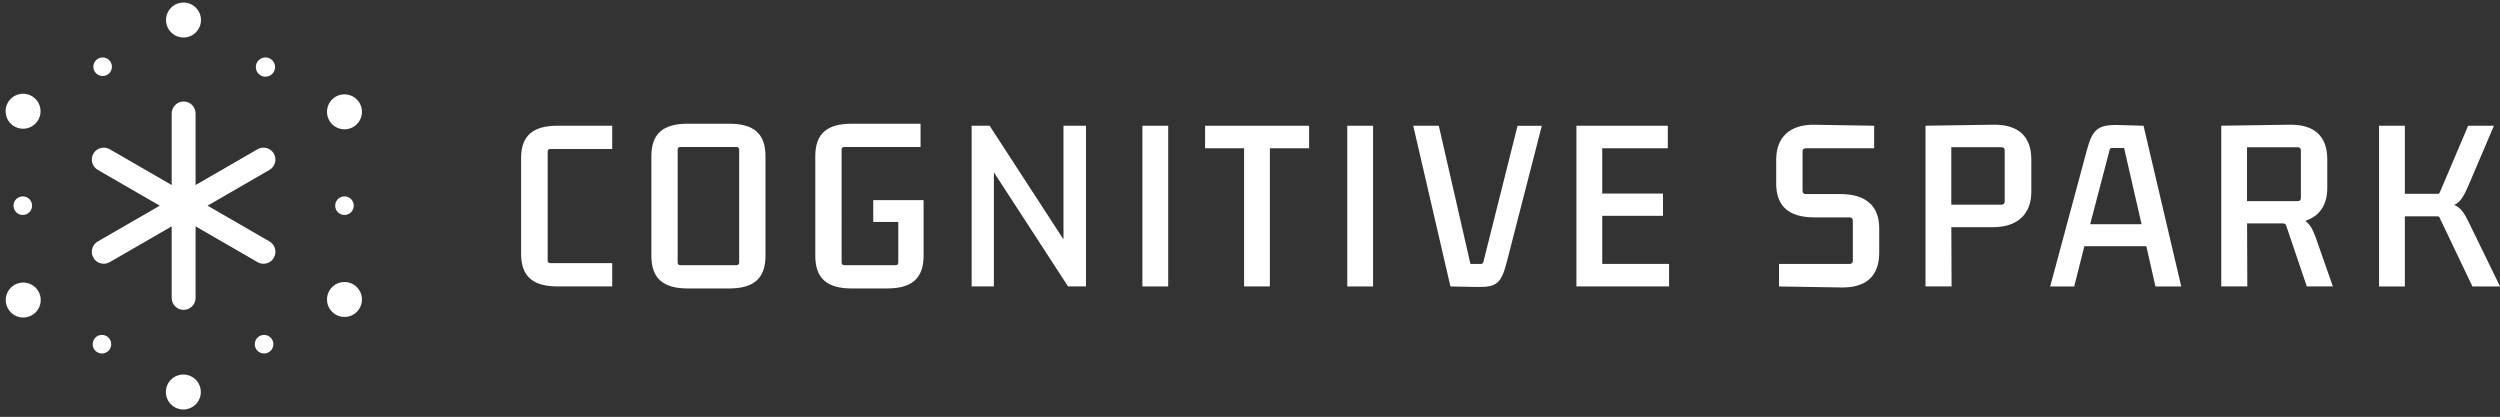 <svg xmlns="http://www.w3.org/2000/svg" xmlns:xlink="http://www.w3.org/1999/xlink" version="1.1" id="Layer_1" x="0px" y="0px" style="enable-background:new 0 0 1080 1080;" xml:space="preserve" viewBox="177.3 480.33 723.85 120.7">
<rect x="177.3" y="480.33" width="723.85" height="120.7" fill="#333333" stroke="none"/>
<style type="text/css">
	.st0{fill:#FFFFFF;}
</style>
<g>
	<g>
		<path class="st0" d="M328.18,526.11v27.7c0,6.59,3.44,9.45,10.55,9.45h15.83v-6.74h-17.88c-0.51,0-0.81-0.22-0.81-0.81v-31.43    c0-0.59,0.29-0.81,0.81-0.81h17.88v-6.74h-15.83C331.62,516.74,328.18,519.59,328.18,526.11z"/>
		<path class="st0" d="M388.39,516.15h-11.94c-7.18,0-10.55,2.86-10.55,9.45v28.8c0,6.52,3.37,9.45,10.55,9.45h11.94    c7.18,0,10.55-2.93,10.55-9.45v-28.8C398.94,519.01,395.57,516.15,388.39,516.15z M391.32,556.3c0,0.59-0.29,0.81-0.81,0.81    h-16.19c-0.51,0-0.81-0.22-0.81-0.81V523.7c0-0.59,0.29-0.81,0.81-0.81h16.19c0.51,0,0.81,0.22,0.81,0.81V556.3z"/>
		<path class="st0" d="M430.14,544.58h7.25v11.72c0,0.59-0.29,0.81-0.73,0.81h-14.87c-0.51,0-0.81-0.22-0.81-0.81V523.7    c0-0.59,0.29-0.81,0.81-0.81h22.05v-6.74h-19.93c-7.18,0-10.55,2.86-10.55,9.45v28.8c0,6.52,3.37,9.45,10.55,9.45h10.26    c7.11,0,10.55-2.93,10.55-9.45v-16.12h-14.58V544.58z"/>
		<polygon class="st0" points="485.22,549.64 463.83,516.74 458.63,516.74 458.63,563.26 465.07,563.26 465.07,530.22     486.54,563.26 491.74,563.26 491.74,516.74 485.22,516.74   "/>
		<rect x="508.07" y="516.74" class="st0" width="7.47" height="46.53"/>
		<polygon class="st0" points="526.22,523.26 537.51,523.26 537.51,563.26 544.98,563.26 544.98,523.26 556.34,523.26     556.34,516.74 526.22,516.74   "/>
		<rect x="567.39" y="516.74" class="st0" width="7.47" height="46.53"/>
		<path class="st0" d="M606.86,555.94c-0.15,0.59-0.29,0.81-0.81,0.81h-3l-9.16-40.01h-7.4l10.77,46.53l7.99,0.15    c5.71,0.07,6.81-1.32,8.43-7.62l10.04-39.05h-7.03L606.86,555.94z"/>
		<polygon class="st0" points="641.21,542.82 658.8,542.82 658.8,536.37 641.21,536.37 641.21,523.26 660.19,523.26 660.19,516.74     633.74,516.74 633.74,563.26 660.56,563.26 660.56,556.74 641.21,556.74   "/>
		<path class="st0" d="M710.2,536.52h-10.04c-0.59,0-0.95-0.29-0.95-0.95v-11.36c0-0.66,0.37-0.95,0.95-0.95h19.78v-6.52    l-17.15-0.29c-7.25-0.15-11.21,3.59-11.21,10.11v6.89c0,6.67,3.74,9.82,11.06,9.82h10.18c0.59,0,0.95,0.29,0.95,0.95v11.58    c0,0.66-0.37,0.95-0.95,0.95H692.4v6.52l17.95,0.29c7.33,0.15,11.06-3.37,11.06-10.04v-7.11    C721.41,539.89,717.46,536.52,710.2,536.52z"/>
		<path class="st0" d="M754.3,516.44l-19.49,0.29v46.53h7.55l-0.07-17.15h12.02c7.33,0,11.14-3.96,11.14-10.26v-9.38    C765.43,519.74,761.62,516.3,754.3,516.44z M757.74,538.64c0,0.66-0.37,0.95-0.95,0.95h-14.51v-16.63h14.51    c0.66,0,0.95,0.29,0.95,0.95V538.64z"/>
		<path class="st0" d="M790.33,516.52c-5.94-0.07-7.25,1.54-8.87,7.55l-10.55,39.2h6.96l2.93-11.65h17.95l2.64,11.65h7.47    l-10.92-46.53L790.33,516.52z M782.49,545.24l5.57-21.25c0.07-0.59,0.22-0.81,0.81-0.81h3.44l5.06,22.06H782.49z"/>
		<path class="st0" d="M844.76,544.29c4.25-1.39,6.38-4.76,6.38-9.53v-8.28c0-6.74-3.74-10.19-11.06-10.04l-19.64,0.29v46.53h7.55    l-0.07-18.25h10.26c0.81,0,0.95,0.29,1.17,0.95l5.86,17.29h7.55l-5.06-14.43C846.88,546.56,846,545.17,844.76,544.29z     M843.51,537.62c0,0.66-0.37,0.95-0.95,0.95H827.9v-15.61h14.65c0.59,0,0.95,0.29,0.95,0.95V537.62z"/>
		<path class="st0" d="M892.73,545.97c-1.69-3.52-2.64-5.42-4.84-6.3c1.91-0.88,2.86-2.64,4.32-6.08l7.18-16.85h-7.47l-8.06,18.98    c-0.22,0.51-0.29,0.73-0.81,0.73h-9.45v-19.71h-7.47v46.53h7.47v-20.3h9.45c0.51,0,0.59,0.22,0.81,0.81l9.31,19.49h7.99    L892.73,545.97z"/>
	</g>
	<g>
		<path class="st0" d="M256.59,524.8c-0.95-1.65-3.07-2.22-4.72-1.26l-17.94,10.36v-20.72c0-1.91-1.55-3.46-3.46-3.46    c-1.91,0-3.46,1.55-3.46,3.46v20.72l-17.94-10.36c-1.65-0.95-3.77-0.39-4.72,1.26c-0.95,1.65-0.39,3.77,1.26,4.72l17.94,10.36    l-17.94,10.36c-1.65,0.95-2.22,3.07-1.26,4.72c0.64,1.11,1.8,1.73,3,1.73c0.59,0,1.18-0.15,1.72-0.46l17.94-10.36v20.72    c0,1.91,1.55,3.46,3.46,3.46c1.91,0,3.46-1.55,3.46-3.46v-20.72l17.94,10.36c0.54,0.31,1.14,0.46,1.72,0.46    c1.19,0,2.36-0.62,3-1.73c0.95-1.65,0.39-3.77-1.26-4.72l-17.94-10.36l17.94-10.36C256.98,528.56,257.54,526.45,256.59,524.8z"/>
		
			<ellipse transform="matrix(0.987 -0.16 0.16 0.987 -74.893 43.206)" class="st0" cx="230.54" cy="486.13" rx="5.06" ry="5.06"/>
		<circle class="st0" cx="277.04" cy="512.71" r="5.06"/>
		<circle class="st0" cx="277.04" cy="567.04" r="5.06"/>
		
			<ellipse transform="matrix(0.707 -0.707 0.707 0.707 -352.423 336.908)" class="st0" cx="230.47" cy="593.87" rx="5.06" ry="5.06"/>
		
			<ellipse transform="matrix(0.383 -0.924 0.924 0.383 -410.35 519.949)" class="st0" cx="183.9" cy="567.04" rx="5.06" ry="5.06"/>
		
			<ellipse transform="matrix(0.973 -0.23 0.23 0.973 -112.877 55.968)" class="st0" cx="183.9" cy="512.71" rx="5.06" ry="5.06"/>
		<path class="st0" d="M254.16,502.54c1.54,0,2.79-1.25,2.79-2.79s-1.25-2.79-2.79-2.79s-2.79,1.25-2.79,2.79    S252.62,502.54,254.16,502.54z"/>
		<path class="st0" d="M207.02,502.34c1.49,0,2.69-1.2,2.69-2.69s-1.2-2.69-2.69-2.69c-1.49,0-2.69,1.2-2.69,2.69    S205.54,502.34,207.02,502.34z"/>
		<path class="st0" d="M186.59,539.88c0-1.49-1.2-2.69-2.69-2.69c-1.49,0-2.69,1.2-2.69,2.69c0,1.49,1.2,2.69,2.69,2.69    C185.39,542.57,186.59,541.36,186.59,539.88z"/>
		<path class="st0" d="M206.82,577.3c-1.49,0-2.69,1.2-2.69,2.69s1.2,2.69,2.69,2.69s2.69-1.2,2.69-2.69S208.3,577.3,206.82,577.3z"/>
		<path class="st0" d="M253.76,577.3c-1.49,0-2.69,1.2-2.69,2.69s1.2,2.69,2.69,2.69s2.69-1.2,2.69-2.69S255.24,577.3,253.76,577.3z    "/>
		<path class="st0" d="M274.35,539.88c0,1.49,1.2,2.69,2.69,2.69s2.69-1.2,2.69-2.69c0-1.49-1.2-2.69-2.69-2.69    S274.35,538.39,274.35,539.88z"/>
	</g>
</g>
</svg>